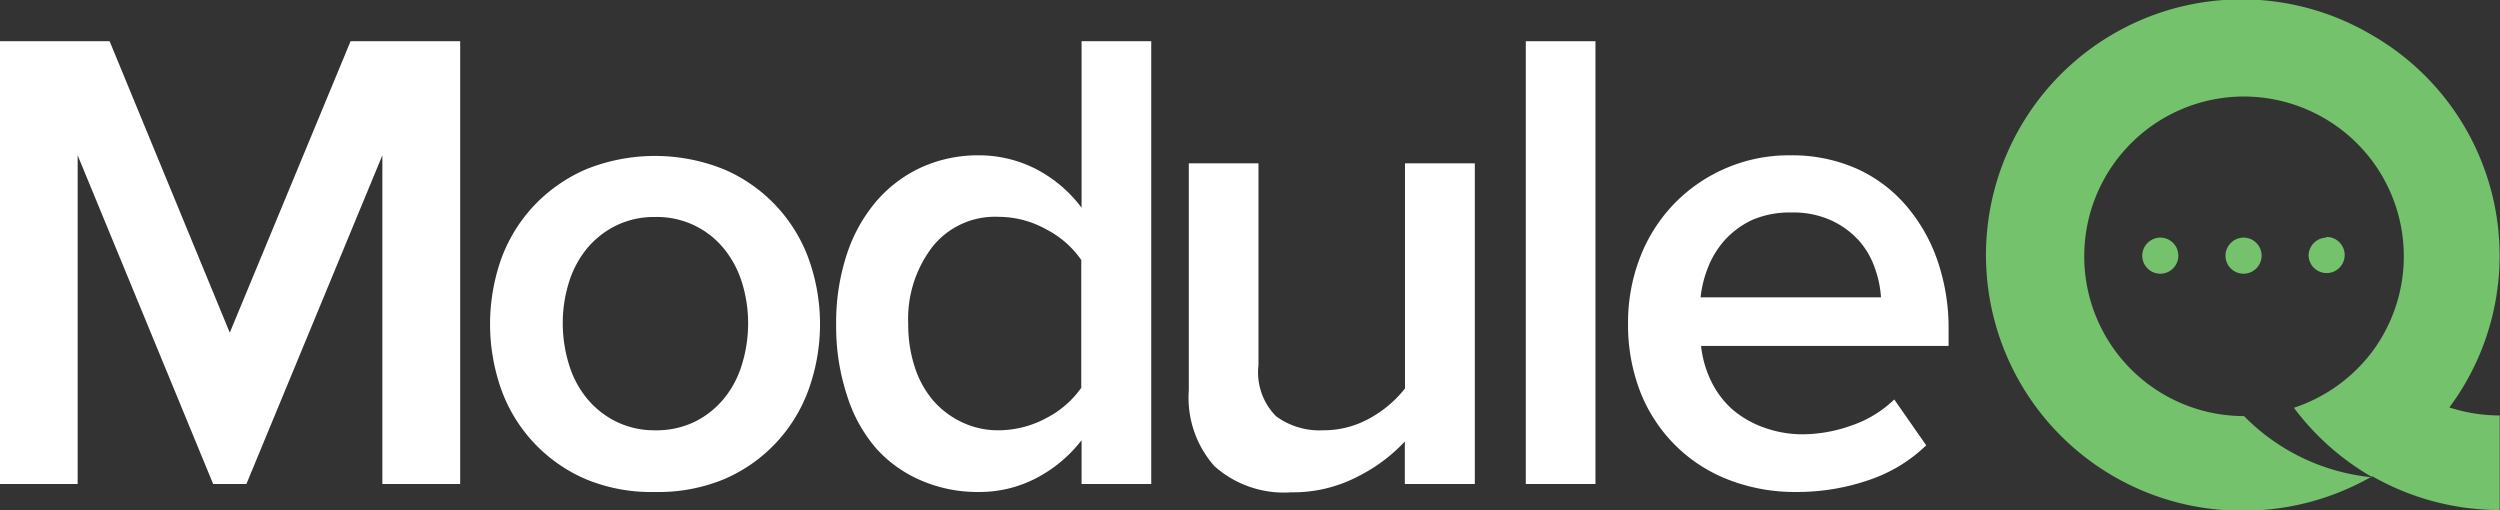<svg xmlns="http://www.w3.org/2000/svg" viewBox="0 0 156.46 31.92"><rect x="0" y="0" width="156.46" height="31.92" fill="#333333" stroke="none"/><defs><style>.cls-1{fill:#fff;}.cls-2{fill:#74c26b;}</style></defs><title>Asset 1</title><g id="Layer_2" data-name="Layer 2"><g id="copy_art" data-name="copy+art"><path class="cls-1" d="M23.93,30.29V9.72L15.42,30.29H13.34L4.86,9.72V30.29H0V2.58H6.86l7.52,18.24L21.94,2.58H28.8V30.29Z"/><path class="cls-1" d="M41,30.79A10.68,10.68,0,0,1,36.69,30a9.66,9.66,0,0,1-5.32-5.63,12.27,12.27,0,0,1,0-8.17,9.71,9.71,0,0,1,2.06-3.34,9.85,9.85,0,0,1,3.26-2.27,11.55,11.55,0,0,1,8.6,0,9.7,9.7,0,0,1,5.32,5.61,12.11,12.11,0,0,1,0,8.17A9.66,9.66,0,0,1,45.29,30,10.77,10.77,0,0,1,41,30.79Zm0-3.86a5.5,5.5,0,0,0,2.49-.54,5.55,5.55,0,0,0,1.83-1.46,6.16,6.16,0,0,0,1.12-2.14,8.7,8.7,0,0,0,.38-2.55,8.49,8.49,0,0,0-.38-2.54,6.24,6.24,0,0,0-1.12-2.12,5.39,5.39,0,0,0-4.32-2,5.41,5.41,0,0,0-2.45.54,5.53,5.53,0,0,0-1.83,1.45,6.24,6.24,0,0,0-1.12,2.12,8.49,8.49,0,0,0-.38,2.54,8.7,8.7,0,0,0,.38,2.55,6.16,6.16,0,0,0,1.12,2.14,5.55,5.55,0,0,0,1.83,1.46A5.41,5.41,0,0,0,41,26.93Z"/><path class="cls-1" d="M67.69,30.29V27.55a8.61,8.61,0,0,1-2.83,2.37,7.67,7.67,0,0,1-3.61.87,8.9,8.9,0,0,1-3.58-.71,8,8,0,0,1-2.82-2A9.28,9.28,0,0,1,53,24.72a13.81,13.81,0,0,1-.67-4.44A13.63,13.63,0,0,1,53,15.91a9.8,9.8,0,0,1,1.85-3.32,8.26,8.26,0,0,1,2.82-2.12,8.6,8.6,0,0,1,3.6-.75,7.86,7.86,0,0,1,3.55.85A8.41,8.41,0,0,1,67.69,13V2.58h4.36V30.29Zm-5.2-3.36a6.34,6.34,0,0,0,3-.77,6.09,6.09,0,0,0,2.18-1.89v-8a6,6,0,0,0-2.18-1.91,6.14,6.14,0,0,0-3-.79,5,5,0,0,0-4.13,1.87,7.4,7.4,0,0,0-1.52,4.82,8.51,8.51,0,0,0,.4,2.68,6.08,6.08,0,0,0,1.14,2.1,5.48,5.48,0,0,0,1.79,1.37A5.3,5.3,0,0,0,62.49,26.93Z"/><path class="cls-1" d="M87.92,30.29V27.63A10.34,10.34,0,0,1,85,29.81a8.73,8.73,0,0,1-4.19,1A6.52,6.52,0,0,1,76,29.17a6.46,6.46,0,0,1-1.6-4.74V10.22h4.36V22.85a3.91,3.91,0,0,0,1.1,3.2,4.59,4.59,0,0,0,2.93.88,5.91,5.91,0,0,0,3-.79,7.22,7.22,0,0,0,2.14-1.83V10.22h4.37V30.29Z"/><path class="cls-1" d="M95.49,30.29V2.58h4.36V30.29Z"/><path class="cls-1" d="M112.4,30.79a11.45,11.45,0,0,1-4.18-.75,9.62,9.62,0,0,1-3.34-2.14,9.75,9.75,0,0,1-2.21-3.34,11.57,11.57,0,0,1-.78-4.32,11.25,11.25,0,0,1,.74-4.1,10,10,0,0,1,2.1-3.34,10,10,0,0,1,7.34-3.08,10,10,0,0,1,4.07.81,8.86,8.86,0,0,1,3.11,2.29,10.52,10.52,0,0,1,2,3.47,13,13,0,0,1,.7,4.36v1H106.46a6.63,6.63,0,0,0,.6,2.14,5.69,5.69,0,0,0,1.29,1.77,6.12,6.12,0,0,0,2,1.18,7.1,7.1,0,0,0,2.55.44,9.22,9.22,0,0,0,3-.56A7.14,7.14,0,0,0,118.55,25l2,2.87a9.5,9.5,0,0,1-3.61,2.18A13.79,13.79,0,0,1,112.4,30.79Zm5.32-12.18a6.58,6.58,0,0,0-.38-1.82,5.07,5.07,0,0,0-1-1.73,5.33,5.33,0,0,0-1.72-1.26,5.71,5.71,0,0,0-2.53-.5,5.83,5.83,0,0,0-2.44.47,5.4,5.4,0,0,0-1.7,1.25,5.6,5.6,0,0,0-1.06,1.73,6.93,6.93,0,0,0-.46,1.86Z"/><path class="cls-2" d="M148.44,29.79a16.11,16.11,0,0,0,8,2.13V26a10.23,10.23,0,0,1-3.15-.5,15.92,15.92,0,0,0-4.87-23.32,16,16,0,1,0-8,29.78,16.12,16.12,0,0,0,8-2.13m-2.83-15A1.13,1.13,0,1,1,144.48,16a1.14,1.14,0,0,1,1.13-1.13m-5.2,0A1.13,1.13,0,1,1,139.28,16a1.14,1.14,0,0,1,1.13-1.13m-5.2,0A1.13,1.13,0,1,1,134.07,16a1.14,1.14,0,0,1,1.14-1.13m13.23,15a13,13,0,0,1-8-3.83,10,10,0,1,1,0-20,10.05,10.05,0,0,1,8,4,10,10,0,0,1,0,12,10.11,10.11,0,0,1-4.88,3.48,16.21,16.21,0,0,0,4.88,4.33"/></g></g></svg>